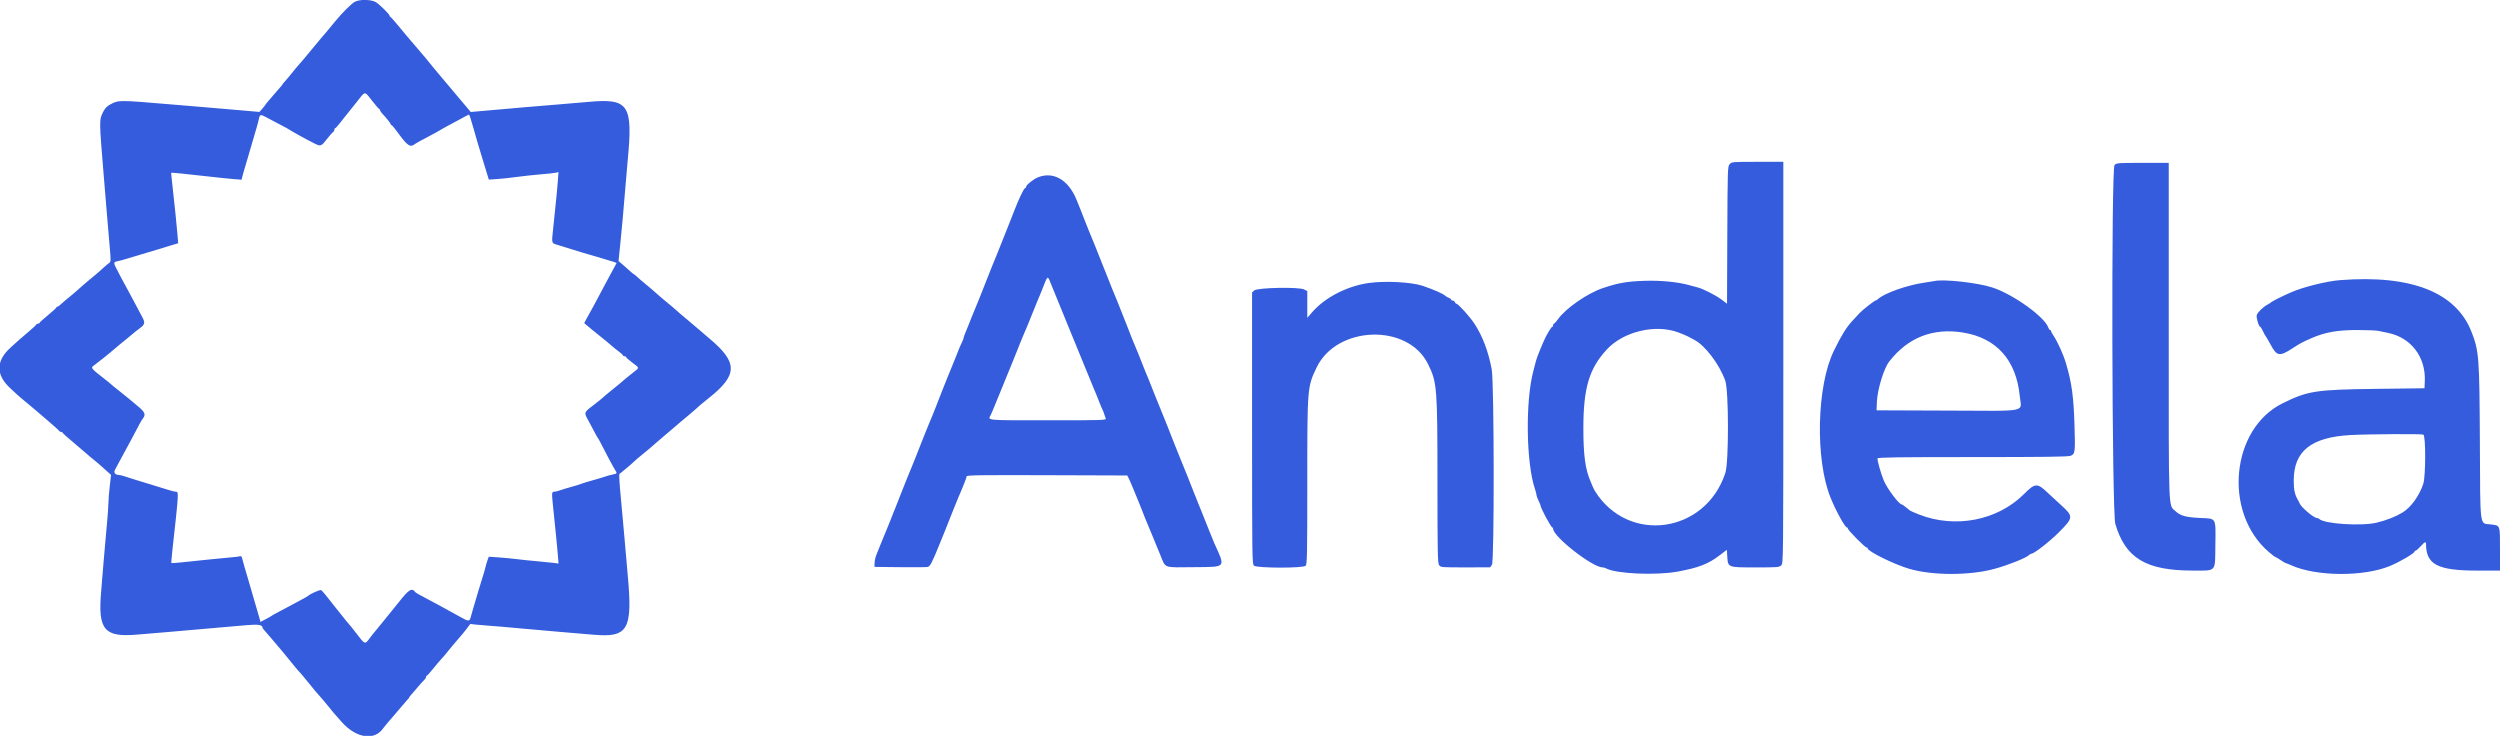 <svg width="248" height="73" viewBox="0 0 248 73" fill="none" xmlns="http://www.w3.org/2000/svg">
<g clip-path="url(#clip0)">
<path fill-rule="evenodd" clip-rule="evenodd" d="M35.184 0.186C34.84 0.385 33.959 1.259 33.324 2.031C32.404 3.15 32.104 3.507 31.837 3.805C31.683 3.977 31.234 4.517 30.84 5.004C30.446 5.491 29.953 6.078 29.745 6.307C29.537 6.536 29.183 6.958 28.958 7.245C28.732 7.532 28.425 7.898 28.275 8.058C28.126 8.219 28.003 8.371 28.003 8.397C28.003 8.422 27.921 8.527 27.822 8.629C27.723 8.731 27.432 9.067 27.176 9.376C26.92 9.685 26.63 10.024 26.53 10.129C26.431 10.234 26.349 10.339 26.349 10.362C26.349 10.385 26.211 10.561 26.043 10.754L25.735 11.104L24.208 10.97C23.368 10.896 21.856 10.766 20.847 10.682C19.838 10.598 18.187 10.459 17.178 10.374C11.74 9.916 11.791 9.917 10.972 10.342C10.621 10.524 10.431 10.715 10.251 11.069C9.829 11.895 9.829 11.844 10.283 17.329C10.367 18.347 10.505 20.012 10.589 21.03C10.673 22.047 10.802 23.573 10.877 24.42C11.01 25.93 11.009 25.962 10.802 26.106C10.686 26.186 10.423 26.408 10.219 26.599C9.835 26.957 9.736 27.041 8.781 27.831C8.469 28.088 8.028 28.47 7.801 28.68C7.574 28.889 7.155 29.247 6.871 29.474C6.587 29.701 6.224 30.011 6.065 30.162C5.905 30.313 5.731 30.437 5.677 30.437C5.623 30.437 5.579 30.472 5.579 30.515C5.578 30.558 5.207 30.898 4.753 31.271C4.299 31.644 3.927 31.984 3.927 32.026C3.926 32.07 3.86 32.105 3.78 32.105C3.699 32.105 3.618 32.147 3.599 32.2C3.58 32.252 3.217 32.587 2.792 32.945C2.367 33.303 1.965 33.648 1.899 33.711C1.833 33.773 1.469 34.102 1.091 34.44C-0.428 35.794 -0.441 37.191 1.053 38.544C1.289 38.758 1.555 39.007 1.645 39.097C1.734 39.188 2.203 39.586 2.686 39.981C3.169 40.377 3.587 40.728 3.616 40.761C3.644 40.794 4.156 41.234 4.753 41.739C5.349 42.244 5.853 42.698 5.872 42.748C5.891 42.8 5.969 42.841 6.044 42.841C6.12 42.841 6.198 42.882 6.217 42.933C6.235 42.984 6.6 43.316 7.026 43.671C7.452 44.027 8.075 44.559 8.411 44.856C8.746 45.152 9.146 45.488 9.298 45.603C9.451 45.718 9.9 46.104 10.296 46.462L11.017 47.112L10.887 48.234C10.815 48.851 10.755 49.613 10.754 49.929C10.753 50.244 10.681 51.229 10.595 52.117C10.509 53.006 10.37 54.578 10.286 55.61C10.202 56.642 10.085 58.072 10.025 58.789C9.72 62.481 10.355 63.227 13.573 62.955C14.263 62.897 15.665 62.779 16.688 62.694C18.411 62.549 21.684 62.264 24.463 62.016C25.595 61.916 26.039 61.983 26.039 62.253C26.039 62.297 26.121 62.418 26.22 62.522C26.32 62.626 26.61 62.962 26.866 63.268C27.122 63.575 27.424 63.932 27.538 64.06C27.818 64.376 28.384 65.061 29.039 65.876C29.338 66.249 29.638 66.601 29.705 66.658C29.773 66.716 30.147 67.162 30.538 67.649C31.198 68.474 31.54 68.878 31.934 69.301C32.022 69.395 32.301 69.731 32.554 70.046C33.081 70.704 33.013 70.623 33.893 71.617C35.337 73.248 37.178 73.514 38.033 72.216C38.102 72.112 38.801 71.282 39.106 70.942C39.222 70.812 39.527 70.455 39.783 70.148C40.038 69.841 40.329 69.505 40.428 69.401C40.528 69.297 40.609 69.189 40.609 69.16C40.609 69.131 40.691 69.023 40.79 68.919C40.89 68.815 41.18 68.478 41.436 68.171C41.692 67.863 41.983 67.539 42.082 67.451C42.181 67.362 42.263 67.23 42.263 67.157C42.263 67.083 42.298 67.023 42.34 67.023C42.383 67.023 42.65 66.731 42.934 66.375C43.218 66.02 43.567 65.606 43.709 65.454C43.974 65.172 44.046 65.087 44.846 64.103C45.101 63.789 45.44 63.39 45.599 63.218C45.757 63.046 46.06 62.679 46.271 62.401L46.654 61.896L47.171 61.958C47.455 61.991 48.083 62.045 48.566 62.076C49.049 62.107 50.397 62.222 51.563 62.332C52.728 62.441 54.588 62.605 55.696 62.696C56.804 62.787 58.247 62.908 58.902 62.966C62.312 63.265 62.772 62.452 62.267 57.017C62.178 56.071 62.035 54.429 61.949 53.368C61.862 52.308 61.694 50.461 61.577 49.265C61.459 48.069 61.401 47.057 61.448 47.017C61.496 46.977 61.79 46.736 62.102 46.483C62.413 46.228 62.763 45.923 62.877 45.805C62.991 45.687 63.41 45.33 63.808 45.011C64.205 44.692 64.649 44.319 64.794 44.183C64.939 44.047 65.311 43.725 65.621 43.467C65.931 43.209 66.236 42.951 66.3 42.893C66.364 42.836 66.639 42.601 66.911 42.372C67.183 42.142 67.456 41.908 67.518 41.85C67.58 41.793 67.887 41.537 68.199 41.282C68.512 41.027 68.842 40.745 68.933 40.657C69.221 40.378 69.678 39.99 70.266 39.526C73.207 37.204 73.229 35.971 70.369 33.577C69.943 33.22 69.478 32.822 69.336 32.693C69.194 32.564 68.684 32.133 68.204 31.734C67.723 31.336 67.212 30.899 67.067 30.762C66.923 30.626 66.502 30.268 66.133 29.968C65.763 29.667 65.342 29.31 65.198 29.173C64.969 28.957 64.471 28.534 63.559 27.779C63.42 27.664 63.222 27.488 63.118 27.388C63.014 27.288 62.909 27.206 62.884 27.206C62.859 27.206 62.639 27.024 62.394 26.802C62.148 26.579 61.815 26.285 61.653 26.146L61.358 25.895L61.571 23.814C61.688 22.67 61.857 20.795 61.947 19.649C62.037 18.502 62.182 16.814 62.269 15.897C62.796 10.377 62.368 9.739 58.383 10.107C57.786 10.162 56.391 10.28 55.283 10.37C53.283 10.531 51.164 10.712 48.224 10.974L46.695 11.11L46.212 10.533C45.947 10.215 45.628 9.838 45.503 9.694C45.378 9.551 45.083 9.199 44.846 8.913C44.28 8.227 43.58 7.396 43.451 7.254C43.394 7.192 43.138 6.883 42.882 6.569C42.627 6.255 42.325 5.883 42.211 5.743C42.097 5.604 41.934 5.412 41.849 5.319C41.764 5.224 41.44 4.845 41.129 4.476C40.818 4.107 40.461 3.688 40.335 3.545C40.209 3.402 39.819 2.933 39.468 2.502C39.116 2.073 38.788 1.705 38.738 1.686C38.687 1.667 38.646 1.611 38.646 1.562C38.646 1.419 37.669 0.449 37.29 0.216C36.833 -0.065 35.646 -0.082 35.184 0.186ZM36.901 9.981C37.25 10.426 37.576 10.805 37.626 10.824C37.675 10.843 37.716 10.902 37.716 10.954C37.716 11.007 37.798 11.135 37.897 11.241C38.333 11.701 38.749 12.224 38.749 12.311C38.749 12.363 38.787 12.404 38.833 12.404C38.879 12.404 39.144 12.717 39.421 13.099C40.443 14.503 40.692 14.666 41.191 14.266C41.255 14.214 41.744 13.945 42.276 13.668C42.809 13.391 43.5 13.011 43.812 12.824C44.124 12.638 44.473 12.443 44.587 12.391C44.701 12.34 45.166 12.09 45.621 11.836C46.076 11.582 46.475 11.371 46.509 11.368C46.568 11.362 46.674 11.677 46.982 12.77C47.289 13.859 47.463 14.456 47.636 15.01C47.735 15.326 47.885 15.818 47.969 16.105C48.054 16.391 48.207 16.893 48.309 17.221L48.493 17.816L49.33 17.761C49.791 17.73 50.654 17.637 51.249 17.554C51.844 17.47 52.89 17.357 53.574 17.301C54.258 17.246 54.949 17.172 55.11 17.138L55.402 17.075L55.339 17.945C55.282 18.735 55.22 19.372 54.874 22.672C54.711 24.22 54.673 24.103 55.412 24.325C55.767 24.431 56.313 24.602 56.626 24.702C57.306 24.921 57.951 25.113 59.468 25.549C60.093 25.729 60.731 25.922 60.886 25.979L61.169 26.083L60.741 26.879C60.506 27.317 60.16 27.956 59.974 28.3C59.788 28.644 59.515 29.16 59.367 29.447C59.219 29.734 58.993 30.156 58.865 30.385C58.736 30.614 58.478 31.082 58.291 31.425L57.951 32.048L58.244 32.295C58.406 32.432 58.636 32.627 58.757 32.729C58.878 32.831 59.295 33.166 59.684 33.474C60.072 33.781 60.508 34.144 60.652 34.279C60.797 34.414 61.112 34.668 61.353 34.844C61.595 35.02 61.793 35.202 61.793 35.25C61.793 35.297 61.862 35.336 61.948 35.336C62.033 35.336 62.103 35.374 62.103 35.42C62.103 35.466 62.38 35.712 62.719 35.967C63.462 36.526 63.453 36.459 62.851 36.922C62.58 37.13 62.243 37.401 62.102 37.524C61.524 38.023 61.4 38.127 60.656 38.725C60.23 39.068 59.834 39.401 59.778 39.463C59.721 39.526 59.381 39.8 59.023 40.073C57.891 40.935 57.912 40.883 58.348 41.685C58.553 42.063 58.842 42.606 58.991 42.893C59.139 43.18 59.287 43.438 59.319 43.466C59.35 43.495 59.469 43.706 59.583 43.935C59.976 44.73 60.89 46.438 61.031 46.643C61.24 46.945 61.212 46.994 60.785 47.072C60.572 47.111 60.235 47.201 60.036 47.274C59.837 47.346 59.302 47.506 58.848 47.631C58.393 47.755 57.858 47.92 57.659 47.996C57.46 48.072 56.995 48.216 56.626 48.314C56.256 48.413 55.779 48.559 55.565 48.638C55.35 48.717 55.083 48.782 54.97 48.782C54.729 48.782 54.722 48.892 54.866 50.274C55.13 52.797 55.282 54.326 55.341 55.078L55.406 55.902L54.854 55.831C54.55 55.791 53.789 55.716 53.164 55.664C52.539 55.612 51.679 55.522 51.253 55.465C50.826 55.408 50.03 55.331 49.483 55.294L48.489 55.227L48.361 55.575C48.291 55.766 48.196 56.086 48.152 56.287C48.106 56.488 48.022 56.792 47.963 56.964C47.903 57.136 47.688 57.84 47.483 58.528C47.279 59.216 47.049 59.99 46.972 60.248C46.895 60.506 46.778 60.919 46.712 61.165C46.572 61.685 46.514 61.684 45.569 61.151C45.257 60.974 44.838 60.742 44.639 60.636C44.44 60.529 43.952 60.261 43.554 60.041C43.156 59.82 42.482 59.46 42.056 59.24C41.63 59.021 41.257 58.809 41.227 58.769C40.857 58.276 40.596 58.427 39.569 59.727C39.093 60.328 38.678 60.844 38.644 60.873C38.611 60.902 38.307 61.276 37.969 61.704C37.631 62.132 37.284 62.555 37.199 62.645C37.114 62.735 36.881 63.028 36.683 63.297C36.191 63.961 36.221 63.973 35.288 62.749C35.003 62.377 34.701 62.001 34.616 61.914C34.531 61.827 34.205 61.428 33.894 61.028C33.581 60.627 33.256 60.221 33.17 60.124C33.084 60.027 32.782 59.644 32.498 59.272C32.213 58.899 31.921 58.569 31.847 58.537C31.732 58.487 30.736 58.929 30.586 59.096C30.558 59.128 30.278 59.289 29.966 59.455C29.653 59.62 29.049 59.946 28.623 60.178C28.196 60.41 27.662 60.694 27.434 60.809C27.207 60.924 26.998 61.044 26.969 61.076C26.941 61.108 26.674 61.26 26.377 61.414L25.837 61.694L25.719 61.258C25.653 61.018 25.542 60.634 25.471 60.404C25.329 59.943 25.165 59.378 24.698 57.746C24.525 57.145 24.319 56.441 24.239 56.183C24.159 55.925 24.064 55.58 24.029 55.418C23.985 55.218 23.916 55.14 23.817 55.178C23.736 55.209 23.308 55.263 22.866 55.296C22.423 55.33 21.456 55.423 20.718 55.504C18.238 55.776 17.034 55.889 16.999 55.854C16.98 55.834 17.032 55.208 17.114 54.463C17.721 49.002 17.736 48.782 17.485 48.782C17.379 48.782 17.087 48.717 16.835 48.638C16.584 48.559 16.099 48.411 15.758 48.308C15.417 48.206 14.882 48.041 14.569 47.942C14.257 47.843 13.722 47.68 13.381 47.579C13.04 47.479 12.586 47.333 12.371 47.256C12.157 47.178 11.898 47.114 11.797 47.114C11.421 47.114 11.25 46.883 11.411 46.593C11.49 46.45 11.678 46.098 11.83 45.812C11.98 45.525 12.21 45.103 12.339 44.873C12.468 44.644 12.784 44.058 13.042 43.571C13.921 41.905 14.052 41.664 14.148 41.548C14.482 41.142 14.396 40.895 13.726 40.339C13.365 40.041 12.955 39.696 12.813 39.574C12.671 39.451 12.229 39.095 11.831 38.784C11.433 38.472 11.047 38.156 10.973 38.081C10.898 38.007 10.55 37.724 10.198 37.455C9.185 36.679 9.014 36.487 9.203 36.342C9.812 35.878 10.713 35.168 10.807 35.079C10.868 35.02 11.12 34.807 11.366 34.606C11.612 34.405 11.864 34.194 11.926 34.136C11.987 34.078 12.247 33.867 12.503 33.667C12.758 33.469 13.061 33.218 13.174 33.113C13.288 33.006 13.578 32.776 13.819 32.6C14.398 32.177 14.428 32.02 14.062 31.359C13.892 31.053 13.635 30.567 13.491 30.281C13.347 29.994 12.995 29.337 12.708 28.821C12.422 28.305 12.117 27.742 12.03 27.57C11.942 27.398 11.737 27.003 11.573 26.69C11.235 26.044 11.242 25.996 11.703 25.904C11.887 25.867 12.247 25.77 12.503 25.689C12.758 25.607 13.456 25.398 14.053 25.224C14.649 25.052 15.417 24.821 15.758 24.712C16.099 24.604 16.669 24.428 17.026 24.323L17.674 24.131L17.617 23.401C17.547 22.523 17.3 20.117 17.105 18.399C17.026 17.712 16.969 17.142 16.98 17.133C17.007 17.109 18.733 17.284 20.718 17.511C21.684 17.622 22.81 17.738 23.221 17.769L23.969 17.826L24.032 17.539C24.067 17.381 24.155 17.064 24.228 16.835C24.3 16.605 24.434 16.159 24.524 15.844C24.83 14.775 25.325 13.084 25.47 12.613C25.548 12.355 25.643 11.992 25.679 11.806C25.772 11.332 25.852 11.318 26.472 11.665C26.774 11.833 27.37 12.149 27.796 12.366C28.222 12.583 28.635 12.809 28.714 12.869C28.892 13.005 30.453 13.863 31.182 14.226C31.82 14.544 31.862 14.529 32.46 13.76C32.705 13.444 32.965 13.149 33.037 13.103C33.11 13.057 33.169 12.952 33.169 12.868C33.169 12.785 33.207 12.717 33.251 12.717C33.297 12.717 33.502 12.494 33.708 12.222C33.914 11.95 34.203 11.586 34.35 11.414C34.498 11.242 34.956 10.671 35.367 10.144C36.27 8.987 36.132 9.002 36.901 9.981ZM171.581 16.288C171.383 16.515 171.377 16.724 171.349 23.325L171.321 30.128L170.781 29.72C170.21 29.289 168.902 28.626 168.381 28.505C168.21 28.465 167.862 28.372 167.606 28.297C166.5 27.976 164.759 27.804 163.147 27.857C161.389 27.914 160.482 28.073 158.978 28.587C157.455 29.108 155.322 30.587 154.568 31.645C154.388 31.898 154.203 32.105 154.155 32.105C154.108 32.105 154.069 32.175 154.069 32.261C154.069 32.347 154.035 32.418 153.992 32.418C153.92 32.419 153.723 32.716 153.37 33.355C153.155 33.744 152.451 35.454 152.382 35.753C152.349 35.896 152.227 36.365 152.111 36.795C151.307 39.785 151.391 45.951 152.272 48.525C152.351 48.757 152.418 49.014 152.42 49.099C152.421 49.182 152.513 49.439 152.623 49.668C152.733 49.897 152.824 50.119 152.826 50.161C152.837 50.411 153.868 52.325 153.992 52.326C154.035 52.326 154.069 52.38 154.069 52.446C154.069 53.234 157.976 56.287 158.985 56.287C159.073 56.287 159.229 56.331 159.329 56.386C160.32 56.921 164.265 57.096 166.418 56.702C168.51 56.319 169.469 55.946 170.617 55.066L171.304 54.54L171.344 55.179C171.416 56.305 171.371 56.287 174.139 56.287C176.355 56.287 176.505 56.275 176.699 56.079C176.905 55.872 176.906 55.731 176.906 35.961V16.053H174.346C171.82 16.053 171.783 16.056 171.581 16.288ZM209.763 16.368C209.426 16.708 209.499 50.823 209.84 51.973C210.845 55.373 212.877 56.6 217.508 56.6C219.921 56.6 219.729 56.815 219.765 54.061C219.801 51.297 219.89 51.457 218.288 51.384C216.859 51.318 216.293 51.166 215.821 50.718C215.089 50.024 215.139 51.356 215.139 32.833V16.157H212.556C210.099 16.157 209.962 16.167 209.763 16.368ZM102.952 17.596C102.489 17.787 101.783 18.36 101.783 18.545C101.783 18.608 101.742 18.658 101.692 18.658C101.577 18.658 101.066 19.728 100.595 20.952C100.496 21.209 100.376 21.515 100.329 21.629C100.283 21.744 100.144 22.096 100.021 22.411C99.898 22.726 99.759 23.078 99.711 23.193C99.663 23.308 99.523 23.659 99.4 23.974C99.278 24.29 99.014 24.946 98.814 25.434C98.614 25.921 98.413 26.413 98.365 26.529C98.319 26.643 98.18 26.995 98.057 27.31C97.935 27.625 97.796 27.977 97.747 28.092C97.7 28.206 97.561 28.558 97.44 28.874C97.32 29.189 97.161 29.587 97.088 29.759C96.969 30.04 96.629 30.865 96.401 31.427C96.355 31.542 96.216 31.894 96.093 32.209C95.969 32.524 95.804 32.93 95.725 33.111C95.647 33.292 95.583 33.487 95.583 33.545C95.583 33.604 95.514 33.784 95.43 33.946C95.279 34.239 95.195 34.439 94.763 35.544C94.639 35.859 94.497 36.212 94.446 36.326C94.322 36.608 93.646 38.285 93.396 38.932C93.286 39.218 93.156 39.547 93.11 39.662C93.063 39.776 92.945 40.081 92.847 40.339C92.75 40.597 92.61 40.949 92.537 41.121C92.284 41.71 91.675 43.206 91.454 43.779C91.332 44.094 91.193 44.446 91.146 44.561C91.099 44.675 90.979 44.98 90.88 45.238C90.781 45.496 90.64 45.848 90.567 46.02C90.354 46.517 89.733 48.052 89.49 48.678C89.368 48.993 89.23 49.345 89.183 49.459C89.136 49.575 89.016 49.879 88.917 50.138C88.818 50.395 88.677 50.747 88.604 50.919C88.532 51.091 88.392 51.443 88.295 51.701C88.198 51.959 88.036 52.358 87.935 52.587C87.835 52.816 87.603 53.379 87.42 53.837C87.238 54.296 87.017 54.846 86.93 55.057C86.843 55.27 86.766 55.622 86.76 55.839L86.748 56.235L89.279 56.264C90.672 56.28 91.907 56.27 92.026 56.241C92.277 56.179 92.462 55.819 93.262 53.837C93.47 53.321 93.68 52.805 93.728 52.691C93.776 52.577 93.915 52.224 94.038 51.909C94.161 51.594 94.3 51.242 94.349 51.127C94.397 51.013 94.557 50.614 94.704 50.241C94.851 49.868 95.014 49.47 95.064 49.356C95.471 48.437 95.893 47.366 95.893 47.252C95.893 47.137 97.285 47.118 103.856 47.14L111.819 47.167L111.958 47.427C112.035 47.571 112.268 48.11 112.478 48.626C112.687 49.142 112.919 49.705 112.991 49.877C113.064 50.049 113.205 50.4 113.304 50.658C113.596 51.418 113.637 51.522 113.849 52.014C113.961 52.271 114.156 52.74 114.283 53.056C114.41 53.371 114.574 53.77 114.645 53.942C114.717 54.114 114.93 54.63 115.118 55.088C115.655 56.403 115.348 56.295 118.463 56.263C121.707 56.23 121.587 56.377 120.436 53.837C120.357 53.665 120.128 53.097 119.925 52.575C119.723 52.052 119.461 51.396 119.343 51.116C119.07 50.464 119 50.292 118.78 49.72C118.681 49.462 118.54 49.111 118.468 48.939C118.395 48.767 118.256 48.414 118.158 48.157C118.061 47.898 117.943 47.594 117.895 47.48C117.848 47.364 117.686 46.966 117.536 46.593C117.386 46.221 117.204 45.775 117.132 45.603C117.06 45.431 116.919 45.079 116.819 44.822C116.719 44.563 116.577 44.212 116.504 44.04C116.432 43.868 116.292 43.516 116.195 43.258C116.097 43 115.98 42.695 115.933 42.58C115.886 42.466 115.678 41.95 115.471 41.434C114.998 40.256 114.708 39.542 114.54 39.14C114.467 38.968 114.329 38.617 114.231 38.359C114.133 38.101 113.989 37.738 113.911 37.551C113.833 37.365 113.706 37.06 113.627 36.873C113.549 36.687 113.405 36.324 113.306 36.066C113.098 35.519 112.785 34.749 112.503 34.085C112.28 33.559 112.217 33.4 111.964 32.73C111.867 32.472 111.727 32.12 111.655 31.948C111.581 31.776 111.452 31.448 111.366 31.219C111.205 30.789 110.549 29.166 110.312 28.613C110.239 28.441 110.099 28.09 110.001 27.831C109.904 27.573 109.764 27.221 109.691 27.049C109.618 26.878 109.476 26.525 109.377 26.268C109.277 26.009 109.137 25.658 109.066 25.486C108.995 25.314 108.811 24.848 108.656 24.451C108.501 24.054 108.338 23.655 108.293 23.565C108.248 23.475 108.13 23.19 108.032 22.932C107.934 22.674 107.794 22.323 107.721 22.151C107.648 21.979 107.509 21.627 107.411 21.369C107.314 21.111 107.196 20.806 107.148 20.691C107.101 20.576 106.939 20.179 106.788 19.807C105.987 17.835 104.484 16.969 102.952 17.596ZM104.195 28.014C104.3 28.286 104.448 28.649 104.525 28.821C104.601 28.993 104.879 29.674 105.143 30.333C105.407 30.992 105.808 31.977 106.035 32.522C106.558 33.778 106.547 33.751 106.996 34.867C107.53 36.193 108.159 37.726 108.46 38.437C108.799 39.239 108.897 39.479 109.065 39.922C109.163 40.18 109.291 40.482 109.349 40.593C109.407 40.703 109.491 40.915 109.535 41.062C109.579 41.209 109.648 41.412 109.688 41.512C109.757 41.684 109.444 41.694 103.963 41.694C97.737 41.694 97.981 41.716 98.266 41.198C98.32 41.099 98.535 40.594 98.742 40.078C98.95 39.562 99.343 38.601 99.615 37.942C99.887 37.282 100.279 36.321 100.487 35.805C100.695 35.289 100.903 34.773 100.95 34.659C100.996 34.544 101.116 34.239 101.216 33.981C101.315 33.723 101.492 33.301 101.607 33.043C101.723 32.785 101.854 32.48 101.898 32.365C102.025 32.033 102.721 30.313 102.878 29.942C103.19 29.21 103.314 28.907 103.487 28.457C103.914 27.346 103.933 27.335 104.195 28.014ZM232.138 27.789C230.806 27.892 228.5 28.465 227.281 28.995C226.387 29.383 225.354 29.904 225.266 30.01C225.237 30.044 225.092 30.136 224.942 30.214C224.516 30.435 223.949 30.986 223.87 31.255C223.8 31.495 224.073 32.416 224.216 32.419C224.253 32.419 224.377 32.619 224.49 32.862C224.602 33.105 224.723 33.327 224.759 33.355C224.794 33.384 225.018 33.768 225.257 34.208C225.878 35.356 226.133 35.392 227.467 34.519C228.168 34.062 228.412 33.931 229.296 33.546C230.655 32.953 231.885 32.737 233.894 32.738C234.804 32.739 235.734 32.779 235.961 32.828C236.188 32.878 236.617 32.968 236.914 33.029C239.195 33.501 240.655 35.437 240.54 37.838L240.508 38.515L235.651 38.576C229.714 38.651 228.911 38.776 226.42 40.015C221.297 42.56 220.525 50.837 225.046 54.74C225.366 55.017 225.66 55.243 225.7 55.244C225.74 55.245 225.979 55.385 226.232 55.557C226.484 55.729 226.726 55.87 226.768 55.87C226.81 55.87 227.036 55.958 227.27 56.065C229.729 57.195 234.48 57.231 237.098 56.139C238.096 55.722 239.526 54.88 239.526 54.709C239.526 54.66 239.576 54.619 239.637 54.619C239.698 54.619 239.915 54.431 240.119 54.203C240.523 53.748 240.663 53.687 240.663 53.965C240.663 56.005 241.82 56.605 245.752 56.602L247.999 56.6V54.476C247.999 52.039 248.037 52.136 247.071 52.021C245.955 51.889 246.045 52.59 246.002 43.727C245.96 35.415 245.917 34.842 245.181 32.939C243.658 28.998 239.209 27.241 232.138 27.789ZM191.889 27.881C191.804 27.902 191.362 27.972 190.908 28.037C189.194 28.282 186.944 29.076 186.301 29.663C186.211 29.745 186.104 29.812 186.061 29.812C185.95 29.812 184.751 30.752 184.468 31.061C184.336 31.205 184.031 31.534 183.79 31.792C183.167 32.459 182.669 33.259 181.912 34.815C180.217 38.295 180.054 45.553 181.586 49.356C182.111 50.659 183.027 52.326 183.218 52.326C183.27 52.326 183.313 52.379 183.313 52.444C183.313 52.597 185.007 54.306 185.159 54.306C185.224 54.306 185.276 54.348 185.276 54.398C185.276 54.698 187.914 55.994 189.409 56.429C191.739 57.106 195.416 57.103 197.883 56.421C199.259 56.04 200.981 55.352 201.274 55.066C201.349 54.992 201.453 54.932 201.504 54.932C201.774 54.932 203.338 53.715 204.263 52.783C205.699 51.34 205.705 51.233 204.42 50.069C203.923 49.619 203.395 49.134 203.247 48.99C202.094 47.876 201.91 47.878 200.775 49.015C198.171 51.625 193.977 52.447 190.395 51.05C189.942 50.873 189.523 50.69 189.465 50.643C189.406 50.596 189.212 50.44 189.033 50.295C188.854 50.151 188.68 50.033 188.645 50.033C188.381 50.033 187.22 48.489 186.878 47.682C186.593 47.01 186.198 45.617 186.253 45.474C186.293 45.369 188.209 45.343 195.676 45.343C202.65 45.343 205.136 45.311 205.389 45.219C205.851 45.05 205.871 44.899 205.792 42.234C205.706 39.336 205.518 37.968 204.936 36.013C204.679 35.149 204.11 33.892 203.701 33.284C203.57 33.089 203.463 32.885 203.463 32.83C203.463 32.775 203.419 32.73 203.366 32.73C203.313 32.73 203.241 32.639 203.206 32.527C202.871 31.462 199.747 29.211 197.642 28.518C196.21 28.046 192.77 27.666 191.889 27.881ZM135.831 28.066C133.652 28.363 131.442 29.498 130.156 30.982L129.683 31.528V30.203V28.879L129.367 28.714C128.86 28.45 124.73 28.531 124.423 28.811L124.206 29.01V42.476C124.206 55.39 124.214 55.949 124.395 56.114C124.672 56.367 129.271 56.375 129.52 56.123C129.665 55.977 129.683 55.088 129.683 47.907C129.683 38.419 129.684 38.402 130.595 36.482C132.59 32.277 139.674 32.046 141.664 36.122C142.561 37.96 142.592 38.354 142.596 47.847C142.599 54.894 142.618 55.85 142.76 56.056C142.919 56.284 142.955 56.287 145.37 56.284L147.818 56.281L148.002 56.024C148.244 55.69 148.223 37.937 147.979 36.639C147.644 34.849 147.061 33.316 146.251 32.09C145.791 31.394 144.64 30.125 144.47 30.125C144.42 30.125 144.351 30.054 144.319 29.968C144.286 29.882 144.188 29.812 144.101 29.812C144.014 29.812 143.943 29.768 143.943 29.714C143.943 29.661 143.85 29.587 143.736 29.551C143.624 29.515 143.471 29.43 143.399 29.362C143.16 29.138 142.34 28.772 141.153 28.361C140.083 27.99 137.452 27.844 135.831 28.066ZM166.469 32.968C166.839 33.103 167.28 33.289 167.451 33.38C167.621 33.472 167.908 33.625 168.089 33.72C169.162 34.286 170.563 36.138 171.144 37.76C171.498 38.746 171.506 45.835 171.155 46.912C169.194 52.921 161.532 53.998 158.228 48.728C158.157 48.615 158.052 48.404 157.993 48.261C157.936 48.118 157.847 47.907 157.797 47.792C157.257 46.564 157.067 45.157 157.07 42.424C157.075 38.482 157.65 36.56 159.391 34.674C161.038 32.889 164.188 32.13 166.469 32.968ZM194.731 32.988C198.049 33.523 200.009 35.714 200.359 39.281C200.522 40.941 201.406 40.762 193.194 40.731L186.154 40.704L186.188 39.87C186.238 38.632 186.874 36.552 187.414 35.858C189.268 33.478 191.744 32.507 194.731 32.988ZM240.396 43.112C240.644 43.209 240.637 47.247 240.388 48.001C239.996 49.183 239.167 50.33 238.338 50.837C237.668 51.246 236.763 51.604 235.789 51.844C234.3 52.211 230.573 51.976 230.076 51.485C230.022 51.431 229.916 51.388 229.84 51.388C229.548 51.388 228.323 50.368 228.15 49.981C228.099 49.866 228.016 49.702 227.965 49.616C227.632 49.044 227.539 48.615 227.539 47.654C227.539 44.75 229.269 43.37 233.171 43.158C234.91 43.063 240.184 43.03 240.396 43.112Z" fill="#345CDC"/>
</g>
<defs>
<clipPath id="clip0">
<rect width="248" height="73" fill="white"/>
</clipPath>
</defs>
</svg>
